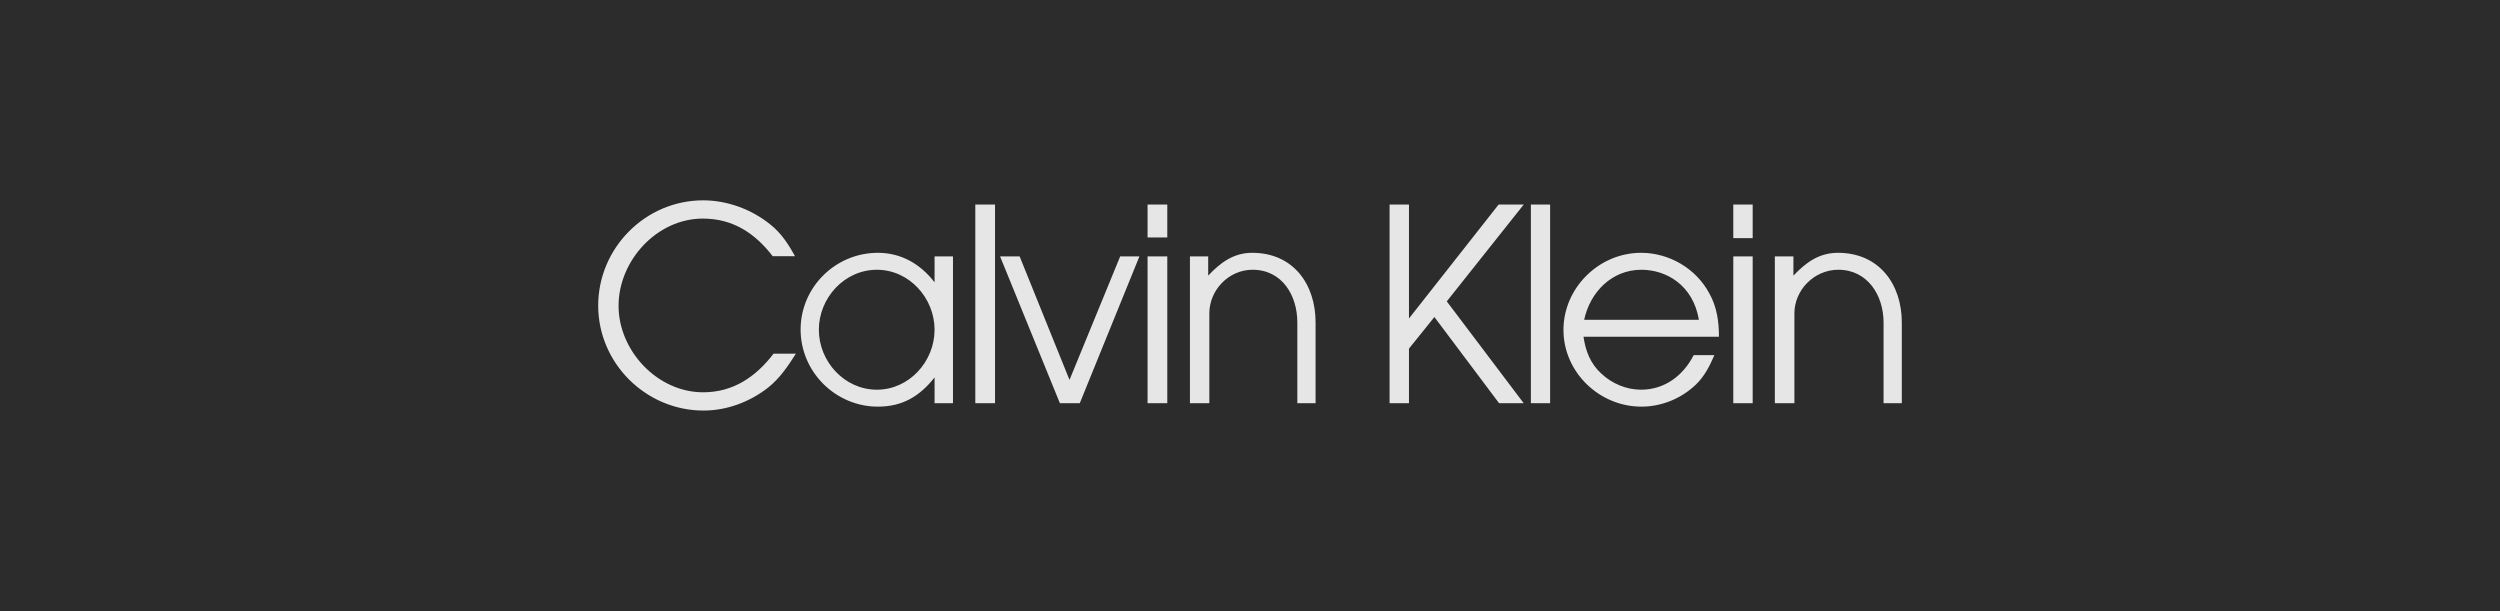 <svg width="5316" height="1300" viewBox="0 0 5316 1300" fill="none" xmlns="http://www.w3.org/2000/svg">
<rect width="5316" height="1300" fill="#2C2C2D"/>
<path fill-rule="evenodd" clip-rule="evenodd" d="M1495.17 834.183C1398.13 834.183 1315.31 746.179 1315.31 650.189C1315.31 554.555 1396.4 464.802 1494.47 464.802C1558.94 464.802 1605.36 495.989 1643.14 544.85H1690.61C1676.41 519.205 1661.16 495.648 1637.94 477.277C1598.08 445.053 1546.45 426 1495.17 426C1372.15 426 1272 527.531 1272 649.848C1272 772.506 1373.54 873 1495.86 873C1545.77 873 1594.63 854.644 1633.79 823.798C1658.4 804.048 1675.72 778.403 1692.36 752.061H1644.89C1607.45 800.922 1559.64 834.183 1495.17 834.183ZM1987.26 600.29C1957.46 561.829 1916.91 537.576 1866.67 537.576C1776.57 537.576 1702.41 610.706 1702.41 700.799C1702.41 790.877 1776.92 864.689 1866.67 864.689C1919 864.689 1955.37 842.85 1987.26 802.656V857.399H2026.42V545.191H1987.26V600.29ZM1864.59 828.642C1795.62 828.642 1741.21 768.699 1741.21 701.14C1741.21 633.907 1795.28 573.622 1864.59 573.622C1933.55 573.622 1987.26 633.921 1987.26 701.14C1987.26 768.699 1933.19 828.642 1864.59 828.642ZM2073.89 857.399H2115.84V434.993H2073.89V857.399ZM2274.2 807.841L2168.15 545.191H2126.56L2253.75 857.399H2296.02L2422.87 545.191H2381.97L2274.2 807.841ZM2440.19 857.399H2482.12V545.191H2440.19V857.399ZM2440.19 504.997H2482.12V434.993H2440.19V504.997ZM2662.67 537.561C2623.16 537.561 2595.1 558.362 2569.11 586.082V545.191H2530.29V857.399H2571.52V667.153C2571.18 616.913 2612.76 573.607 2663.36 573.607C2726.76 573.607 2758.64 628.706 2758.64 685.539V857.414H2797.45V685.539C2797.46 604.453 2750 537.561 2662.67 537.561ZM3186.64 434.993L2996.03 677.213V434.993H2954.8V857.399H2996.03V741.319L3050.1 674.101L3187.67 857.399H3240.02L3076.43 640.826L3240.02 434.993H3186.64ZM3255.25 857.399H3296.16V434.993H3255.25V857.399ZM3634.72 623.847C3606.3 570.822 3549.47 537.561 3489.5 537.561C3400.11 537.561 3324.55 612.069 3324.55 701.466C3324.55 791.544 3400.8 864.674 3490.23 864.674C3532.83 864.674 3574.79 847.695 3605.61 818.242C3624.33 800.567 3635.42 778.388 3645.45 755.172H3601.46C3579.26 798.493 3540.1 828.627 3489.49 828.627C3458.67 828.627 3428.52 816.153 3405.65 795.011C3382.07 773.543 3371.68 747.186 3367.16 716.014H3655.17C3655.18 683.45 3650.66 652.263 3634.72 623.847ZM3368.57 679.983C3381.07 621.432 3427.14 573.607 3490.23 573.607C3543.24 573.607 3600.08 606.187 3612.55 679.983H3368.57ZM3685.67 857.399H3726.89V545.191H3685.67V857.399ZM3685.67 506.389H3726.89V434.993H3685.67V506.389ZM3908.16 537.561C3867.93 537.561 3839.87 558.362 3813.53 586.082V545.191H3774.03V857.399H3815.62V667.153C3815.28 616.572 3857.9 573.607 3908.83 573.607C3971.92 573.607 4005.2 628.706 4005.2 685.539V857.414H4044V685.539C4044 604.453 3995.82 537.561 3908.16 537.561Z" fill="#E6E6E6"/>
</svg>
